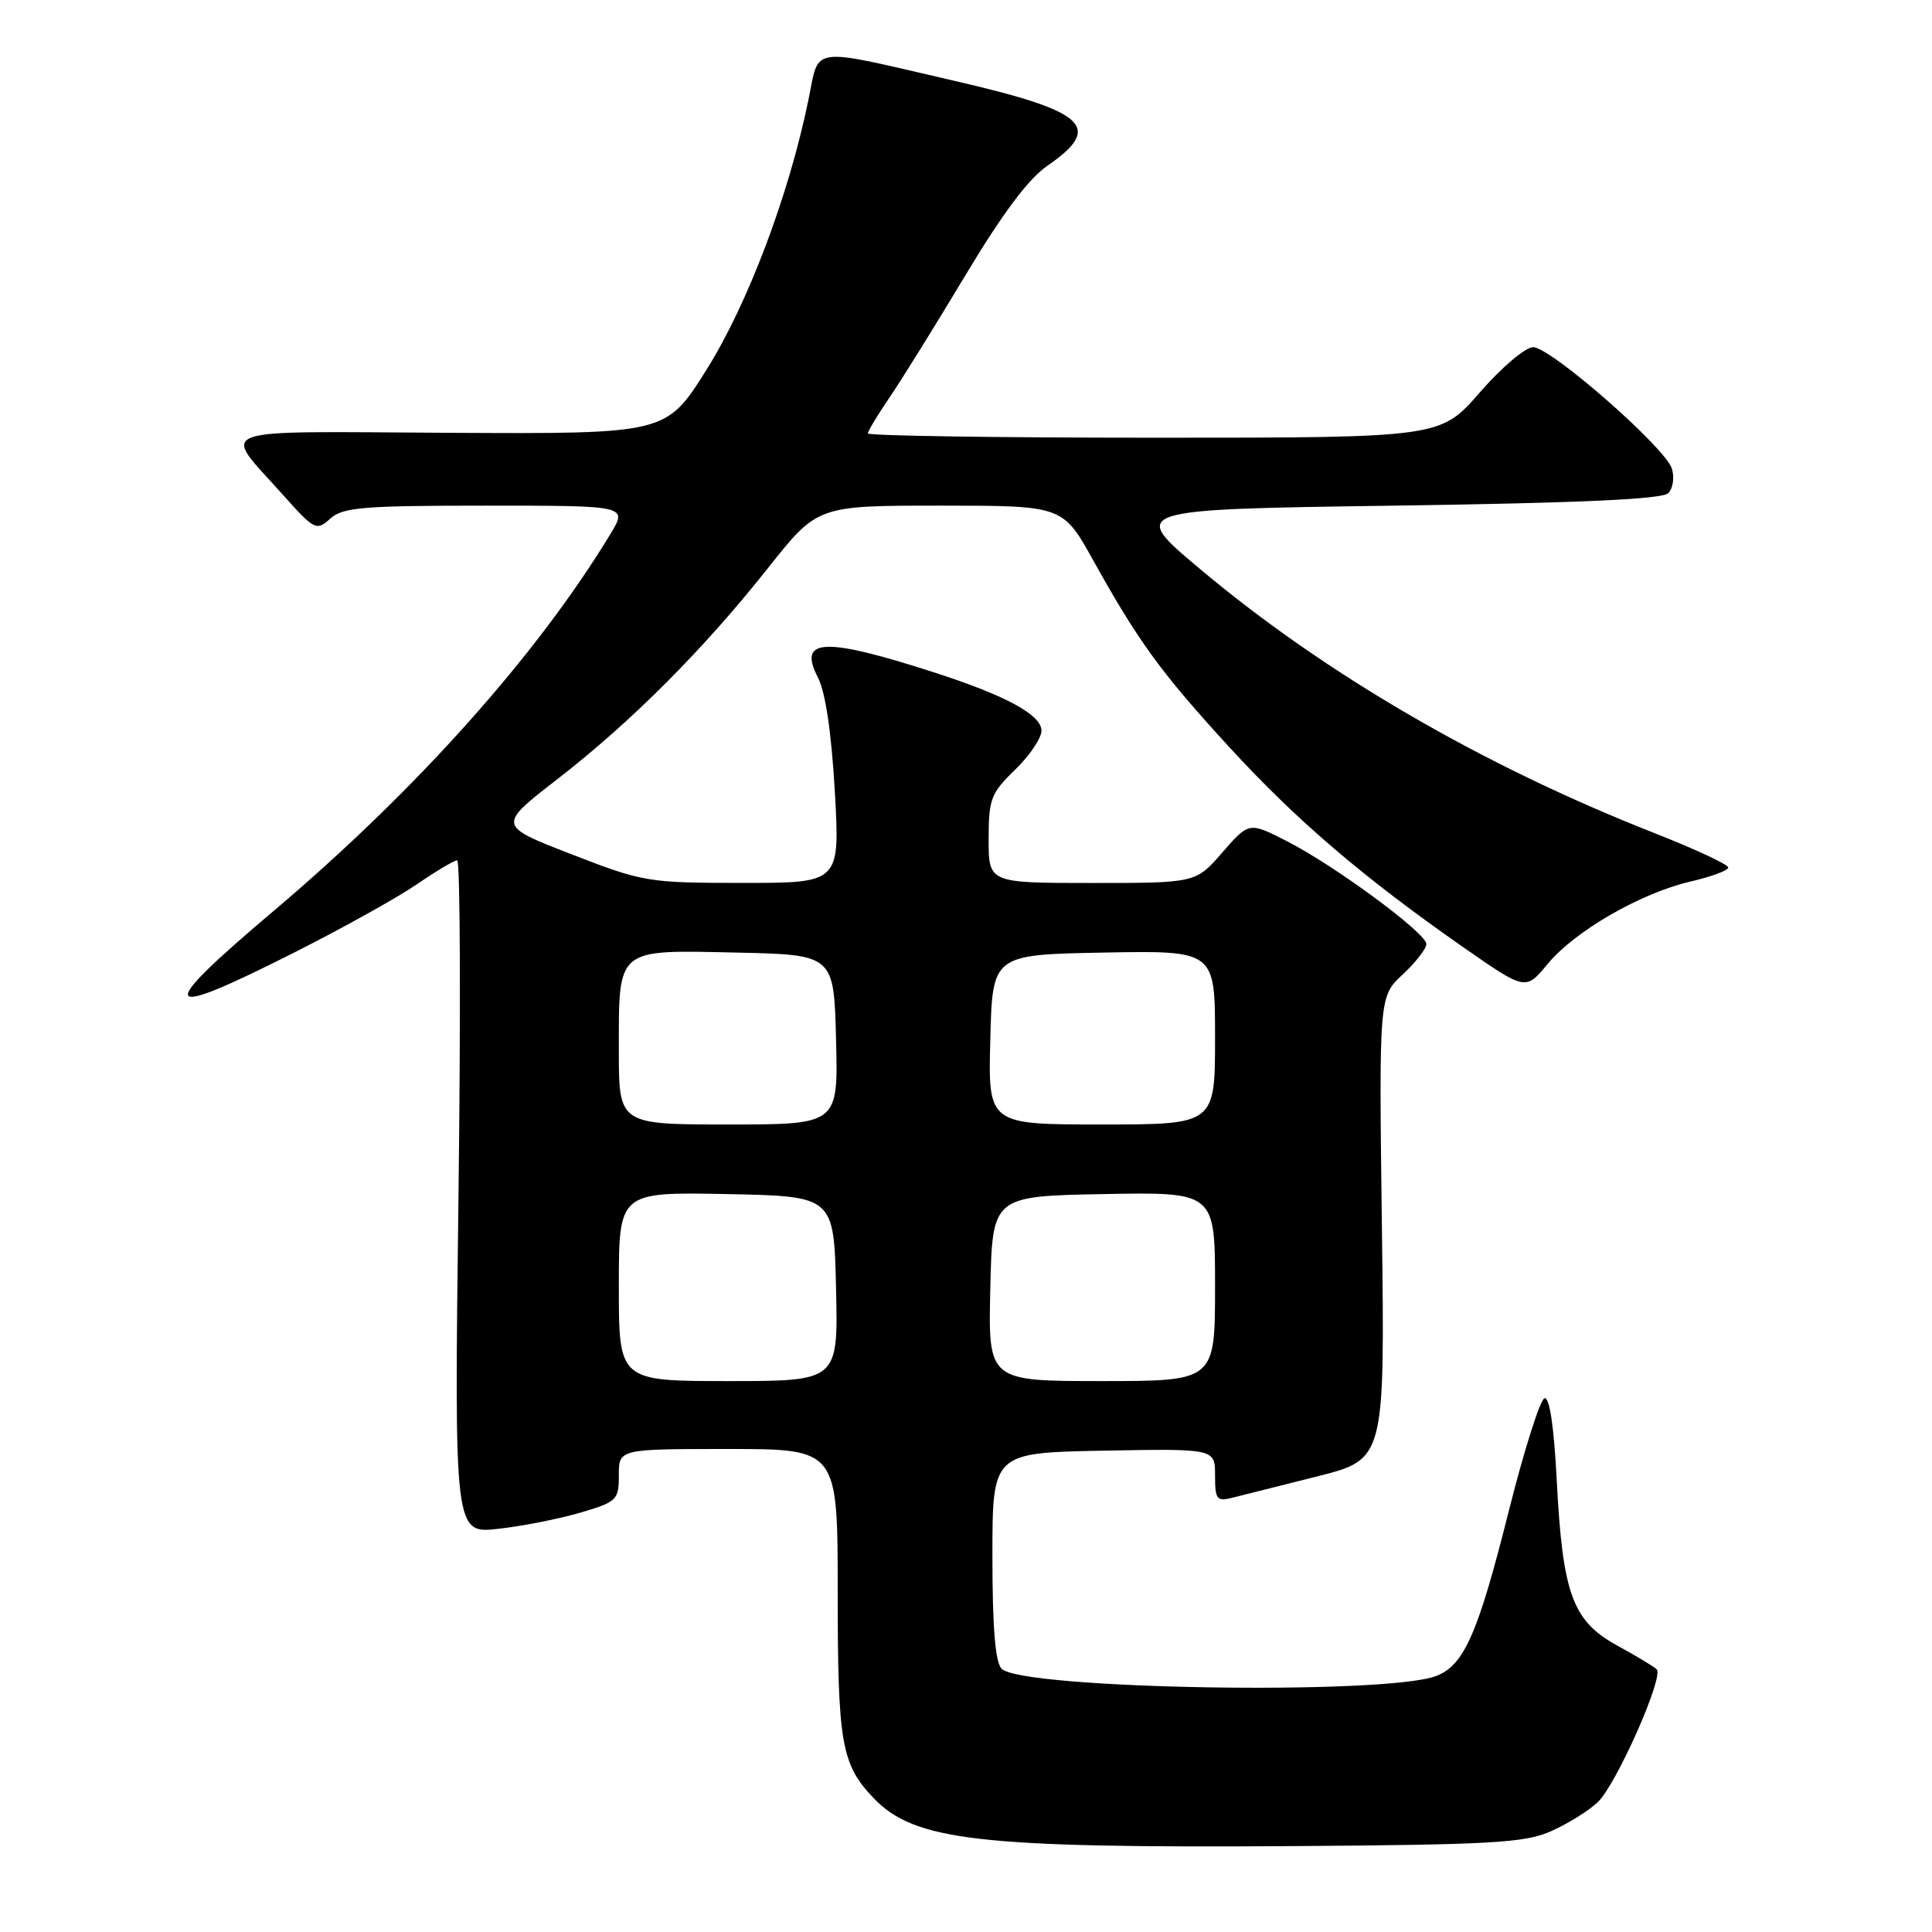 <?xml version="1.0" encoding="UTF-8" standalone="no"?>
<!DOCTYPE svg PUBLIC "-//W3C//DTD SVG 1.1//EN" "http://www.w3.org/Graphics/SVG/1.1/DTD/svg11.dtd" >
<svg xmlns="http://www.w3.org/2000/svg" xmlns:xlink="http://www.w3.org/1999/xlink" version="1.1" viewBox="0 0 256 256">
 <g >
 <path fill="currentColor"
d=" M 205.49 242.66 C 207.68 241.69 210.48 239.96 211.70 238.81 C 214.15 236.51 220.51 222.18 219.52 221.19 C 219.18 220.85 216.83 219.43 214.28 218.04 C 208.37 214.79 207.06 211.22 206.28 196.22 C 205.91 188.99 205.32 185.06 204.65 185.28 C 204.07 185.48 201.96 192.13 199.96 200.07 C 195.84 216.49 194.00 220.67 190.29 222.08 C 183.56 224.64 135.44 223.84 132.72 221.12 C 131.88 220.28 131.50 215.66 131.50 206.20 C 131.50 192.50 131.50 192.50 146.25 192.22 C 161.00 191.95 161.00 191.95 161.00 195.49 C 161.00 198.67 161.23 198.98 163.25 198.47 C 164.49 198.16 169.55 196.88 174.50 195.64 C 183.50 193.37 183.50 193.37 183.11 162.72 C 182.72 132.06 182.72 132.06 185.86 129.13 C 187.59 127.52 189.00 125.70 189.00 125.09 C 189.00 123.64 176.86 114.69 170.50 111.45 C 165.50 108.90 165.50 108.90 161.97 112.95 C 158.45 117.00 158.45 117.00 144.72 117.00 C 131.00 117.00 131.00 117.00 131.00 111.20 C 131.00 105.88 131.29 105.11 134.50 102.00 C 136.43 100.13 138.00 97.81 138.00 96.82 C 138.00 94.74 133.35 92.20 124.00 89.17 C 109.23 84.39 105.67 84.52 108.37 89.75 C 109.38 91.70 110.17 97.07 110.62 104.88 C 111.30 117.00 111.30 117.00 98.40 116.99 C 85.85 116.99 85.23 116.88 75.71 113.19 C 65.92 109.39 65.92 109.39 73.87 103.23 C 83.68 95.62 93.21 86.07 101.78 75.25 C 108.32 67.00 108.32 67.00 124.57 67.00 C 140.82 67.00 140.82 67.00 144.86 74.25 C 150.87 85.06 153.85 89.14 162.89 99.00 C 171.74 108.66 180.67 116.29 193.83 125.47 C 202.15 131.27 202.15 131.27 205.06 127.74 C 208.66 123.38 217.41 118.33 224.03 116.80 C 226.76 116.17 229.00 115.34 229.00 114.95 C 229.00 114.55 224.61 112.51 219.25 110.40 C 196.54 101.48 175.58 89.31 159.05 75.43 C 149.59 67.50 149.59 67.50 184.75 67.00 C 209.29 66.65 220.25 66.15 221.05 65.35 C 221.68 64.72 221.90 63.26 221.53 62.09 C 220.63 59.27 205.47 46.00 203.14 46.00 C 202.13 46.00 198.95 48.70 196.08 52.00 C 190.86 58.00 190.86 58.00 152.93 58.00 C 132.07 58.00 115.00 57.74 115.00 57.43 C 115.00 57.12 116.29 54.98 117.86 52.68 C 119.43 50.38 123.95 43.10 127.91 36.50 C 132.82 28.31 136.27 23.69 138.79 21.96 C 146.25 16.82 143.98 14.75 126.50 10.72 C 106.97 6.21 108.61 5.99 107.12 13.24 C 104.53 25.87 99.06 40.33 93.61 49.00 C 88.27 57.50 88.27 57.50 59.65 57.35 C 27.27 57.18 29.34 56.42 37.41 65.48 C 41.67 70.25 41.92 70.38 43.75 68.73 C 45.41 67.22 48.06 67.00 64.41 67.00 C 83.16 67.00 83.16 67.00 80.89 70.75 C 71.18 86.78 55.16 104.72 36.25 120.71 C 20.37 134.14 21.00 135.31 39.14 126.14 C 45.51 122.92 52.78 118.87 55.29 117.14 C 57.81 115.41 60.19 114.00 60.58 114.00 C 60.98 114.00 61.06 134.08 60.75 158.62 C 60.19 203.24 60.19 203.24 66.07 202.57 C 69.31 202.21 74.21 201.23 76.98 200.41 C 81.75 199.00 82.00 198.75 82.00 195.46 C 82.00 192.00 82.00 192.00 96.50 192.00 C 111.00 192.00 111.00 192.00 111.00 210.93 C 111.00 231.00 111.48 233.77 115.73 238.23 C 121.15 243.91 129.61 244.89 171.00 244.62 C 197.62 244.44 202.01 244.19 205.49 242.66 Z  M 82.00 170.47 C 82.00 157.95 82.00 157.95 96.25 158.22 C 110.50 158.50 110.50 158.50 110.78 170.75 C 111.06 183.00 111.06 183.00 96.53 183.00 C 82.00 183.00 82.00 183.00 82.00 170.47 Z  M 131.22 170.75 C 131.50 158.50 131.50 158.50 146.25 158.22 C 161.00 157.95 161.00 157.95 161.00 170.47 C 161.00 183.00 161.00 183.00 145.97 183.00 C 130.94 183.00 130.94 183.00 131.22 170.75 Z  M 82.00 139.19 C 82.00 125.52 81.57 125.87 97.51 126.22 C 110.50 126.50 110.50 126.50 110.78 137.75 C 111.07 149.00 111.07 149.00 96.53 149.00 C 82.00 149.00 82.00 149.00 82.00 139.19 Z  M 131.22 137.75 C 131.50 126.50 131.50 126.50 146.25 126.22 C 161.00 125.95 161.00 125.95 161.00 137.47 C 161.00 149.00 161.00 149.00 145.97 149.00 C 130.93 149.00 130.93 149.00 131.22 137.75 Z "/>
</g>
</svg>